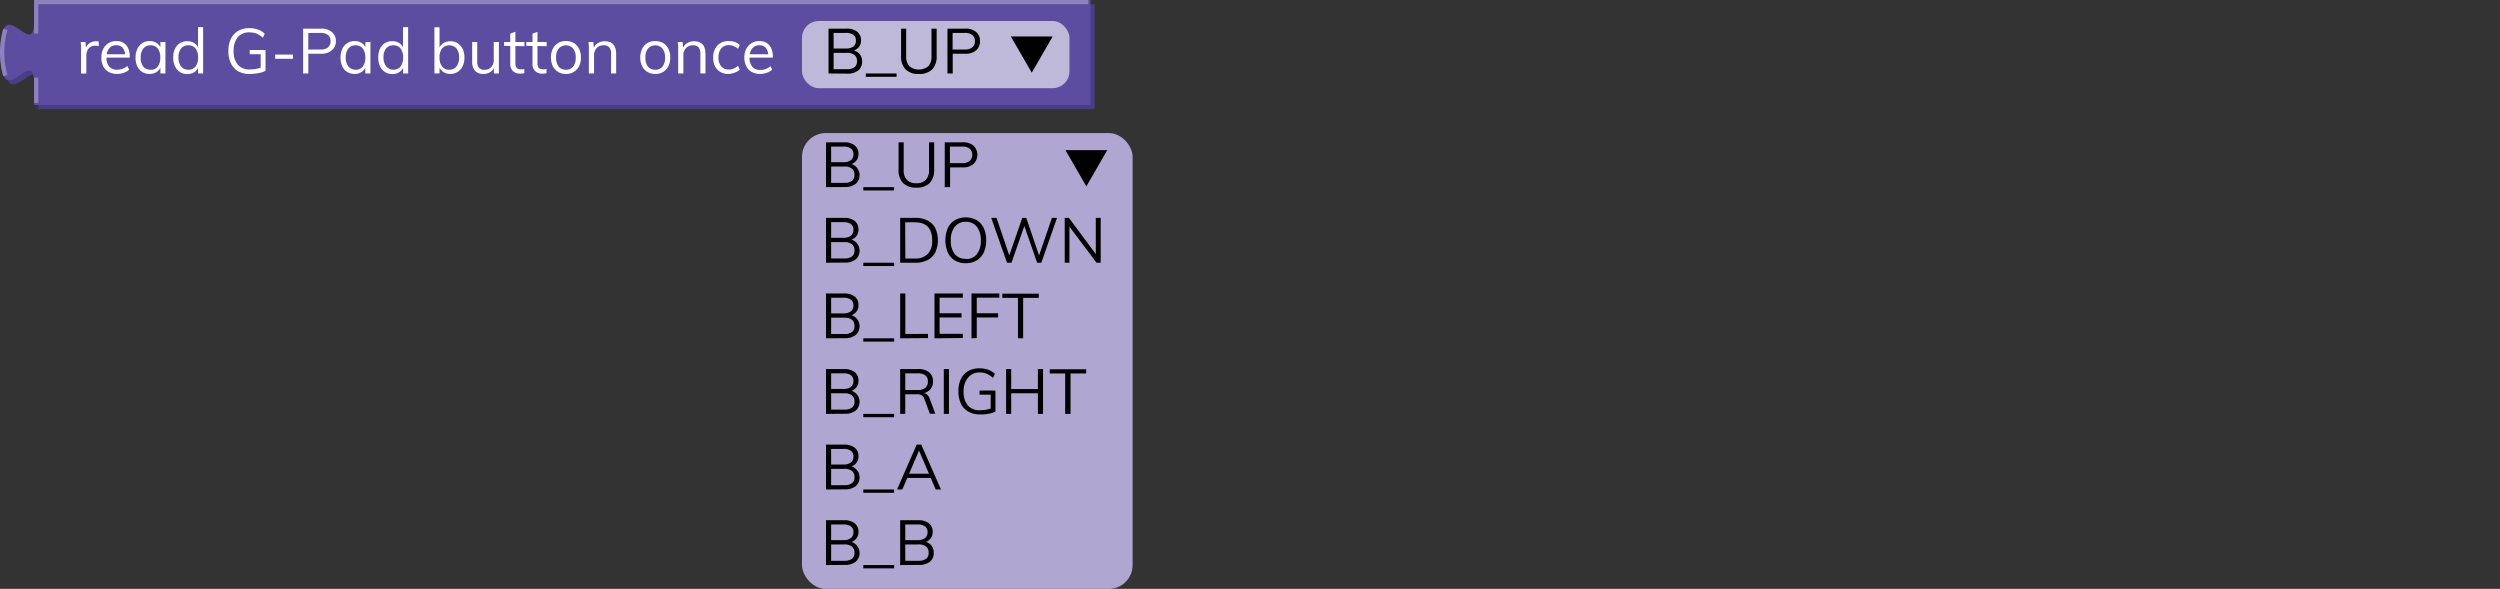 <svg xmlns="http://www.w3.org/2000/svg" viewBox="0 0 595.39 140.25"><rect x="0" y="0" width="595.39" height="140.25" fill="#333333" stroke="none"/><defs><style>.cls-1{fill:none;}.cls-2{fill:#483d86;}.cls-3{fill:#5c4da0;}.cls-4{fill:#8d82bd;}.cls-5{isolation:isolate;}.cls-6{fill:#fff;}.cls-7{opacity:0.6;}.cls-8{fill:#010101;}.cls-9{fill:#afa7d1;}</style></defs><g id="Layer_2" data-name="Layer 2"><g id="Layer_1-2" data-name="Layer 1"><rect class="cls-1" x="0.12" width="595.28" height="18"/><path class="cls-2" d="M9.12,1H260.7V26H9.12V21c0-10-8,8-8-7.5s8,2.5,8-7.5Z"/><path class="cls-3" d="M8.12,0H259.7V25H8.12V20c0-10-8,8-8-7.5s8,2.5,8-7.5Z"/><path class="cls-4" d="M9.12,24.5h-1v-6h1ZM.77,18.13a20.9,20.9,0,0,1,0-11.26l1,.26a19.79,19.79,0,0,0,0,10.74ZM9.12,8h-1V0H259.2V1H9.12Z"/><g class="cls-5"><path class="cls-6" d="M19.29,17.5V12.07c0-.35,0-.7,0-1.06a9.1,9.1,0,0,0-.09-1h1.15l.17,1.86-.17-.05a2.32,2.32,0,0,1,.91-1.49,2.58,2.58,0,0,1,1.57-.5,2.06,2.06,0,0,1,.36,0,1.14,1.14,0,0,1,.33.07l0,1.1a2.76,2.76,0,0,0-.8-.11,2.06,2.06,0,0,0-1.25.34,1.92,1.92,0,0,0-.69.88,2.8,2.8,0,0,0-.22,1.12v4.3Z"/><path class="cls-6" d="M30.75,16.6a3.42,3.42,0,0,1-1.27.73,4.78,4.78,0,0,1-1.58.28,4.13,4.13,0,0,1-2-.47,3.19,3.19,0,0,1-1.31-1.34,4.57,4.57,0,0,1-.45-2.09,4.47,4.47,0,0,1,.45-2.06,3.34,3.34,0,0,1,1.25-1.38,3.43,3.43,0,0,1,1.85-.49,3.2,3.2,0,0,1,1.73.44,2.86,2.86,0,0,1,1.1,1.27,4.74,4.74,0,0,1,.38,2v.23h-5.7v-.8h5l-.39.56a3.13,3.13,0,0,0-.52-2,1.9,1.9,0,0,0-1.59-.7,2.1,2.1,0,0,0-1.72.77,3.31,3.31,0,0,0-.62,2.14A3.27,3.27,0,0,0,26,15.85a2.39,2.39,0,0,0,1.91.75,3.65,3.65,0,0,0,1.27-.22,3.92,3.92,0,0,0,1.16-.67Z"/><path class="cls-6" d="M35.62,17.61a3.2,3.2,0,0,1-1.76-.48,3,3,0,0,1-1.17-1.35,4.71,4.71,0,0,1-.41-2.06,4.78,4.78,0,0,1,.42-2.07,3.31,3.31,0,0,1,1.17-1.38,3.14,3.14,0,0,1,1.75-.49,3,3,0,0,1,1.76.51,2.47,2.47,0,0,1,1,1.45l-.18.12V10h1.2V17.5h-1.2V15.55l.18.09a2.5,2.5,0,0,1-1,1.45A2.91,2.91,0,0,1,35.62,17.61Zm.24-1a2,2,0,0,0,1.71-.76,3.38,3.38,0,0,0,.6-2.15,3.32,3.32,0,0,0-.61-2.15,2.06,2.06,0,0,0-1.7-.75,2.08,2.08,0,0,0-1.73.78,3.3,3.3,0,0,0-.62,2.15,3.22,3.22,0,0,0,.62,2.13A2.12,2.12,0,0,0,35.86,16.6Z"/><path class="cls-6" d="M48.37,17.5h-1.2v-2l.18.17a2.5,2.5,0,0,1-1,1.45,2.91,2.91,0,0,1-1.76.52,3.22,3.22,0,0,1-1.75-.49,3.31,3.31,0,0,1-1.17-1.38,4.86,4.86,0,0,1-.42-2.08,4.66,4.66,0,0,1,.41-2.05,3.17,3.17,0,0,1,1.17-1.36,3.28,3.28,0,0,1,1.76-.47,3,3,0,0,1,1.76.51,2.56,2.56,0,0,1,1,1.45l-.19.15V6.46h1.21Zm-3.51-.9a2,2,0,0,0,1.7-.76,3.32,3.32,0,0,0,.61-2.15,3.38,3.38,0,0,0-.6-2.14,2.07,2.07,0,0,0-1.71-.76,2.12,2.12,0,0,0-1.73.75,3.21,3.21,0,0,0-.62,2.12,3.36,3.36,0,0,0,.62,2.17A2.1,2.1,0,0,0,44.86,16.6Z"/><path class="cls-6" d="M59.52,17.62A5.58,5.58,0,0,1,56.76,17,4.31,4.31,0,0,1,55,15.09a6.5,6.5,0,0,1-.61-2.95A6.47,6.47,0,0,1,55,9.21a4.31,4.31,0,0,1,1.74-1.87,5.42,5.42,0,0,1,2.68-.64,5.82,5.82,0,0,1,2,.34,4.35,4.35,0,0,1,1.63,1L62.62,9a5.42,5.42,0,0,0-1.53-1,4.63,4.63,0,0,0-1.66-.29,3.5,3.5,0,0,0-2.79,1.13,4.93,4.93,0,0,0-1,3.26,4.88,4.88,0,0,0,1,3.31,3.6,3.6,0,0,0,2.88,1.13,7.68,7.68,0,0,0,1.52-.14,7,7,0,0,0,1.34-.38l-.3.63V12.91H59.46v-1h3.78v4.95a4.52,4.52,0,0,1-1,.4,11.73,11.73,0,0,1-1.31.25A10.66,10.66,0,0,1,59.52,17.62Z"/><path class="cls-6" d="M65.53,14V13h4.25v1Z"/><path class="cls-6" d="M72.19,17.5V6.82h4.26a3.75,3.75,0,0,1,2.57.8A2.72,2.72,0,0,1,80,9.8,2.76,2.76,0,0,1,79,12a3.79,3.79,0,0,1-2.57.8h-3v4.7Zm1.23-5.71h2.93a2.68,2.68,0,0,0,1.78-.52,1.85,1.85,0,0,0,.6-1.47,1.79,1.79,0,0,0-.6-1.45,2.68,2.68,0,0,0-1.78-.51H73.42Z"/><path class="cls-6" d="M84.45,17.61a3.26,3.26,0,0,1-1.77-.48,3.11,3.11,0,0,1-1.17-1.35,4.85,4.85,0,0,1-.41-2.06,4.78,4.78,0,0,1,.42-2.07,3.26,3.26,0,0,1,1.18-1.38,3.09,3.09,0,0,1,1.75-.49,2.94,2.94,0,0,1,1.75.51,2.48,2.48,0,0,1,1,1.45l-.18.12V10h1.2V17.5H87V15.55l.18.09a2.51,2.51,0,0,1-1,1.45A2.88,2.88,0,0,1,84.45,17.61Zm.24-1a2.06,2.06,0,0,0,1.71-.76,3.38,3.38,0,0,0,.6-2.15,3.38,3.38,0,0,0-.61-2.15,2.08,2.08,0,0,0-1.7-.75,2.11,2.11,0,0,0-1.74.78,3.36,3.36,0,0,0-.62,2.15A3.28,3.28,0,0,0,83,15.85,2.15,2.15,0,0,0,84.69,16.6Z"/><path class="cls-6" d="M97.2,17.5H96v-2l.18.17a2.51,2.51,0,0,1-1,1.45,2.88,2.88,0,0,1-1.75.52,3.17,3.17,0,0,1-1.75-.49,3.26,3.26,0,0,1-1.18-1.38,4.86,4.86,0,0,1-.42-2.08,4.81,4.81,0,0,1,.41-2.05,3.06,3.06,0,0,1,2.94-1.83,2.94,2.94,0,0,1,1.75.51,2.58,2.58,0,0,1,1,1.45l-.2.15V6.46H97.2Zm-3.51-.9a2.06,2.06,0,0,0,1.7-.76A3.38,3.38,0,0,0,96,13.69a3.38,3.38,0,0,0-.6-2.14,2.08,2.08,0,0,0-1.71-.76,2.15,2.15,0,0,0-1.74.75,3.27,3.27,0,0,0-.62,2.12A3.42,3.42,0,0,0,92,15.83,2.13,2.13,0,0,0,93.69,16.6Z"/><path class="cls-6" d="M103.46,17.5v-11h1.22v5.43l-.17-.15a2.58,2.58,0,0,1,1-1.45,2.93,2.93,0,0,1,1.74-.51,3.25,3.25,0,0,1,1.75.47,3.34,3.34,0,0,1,1.18,1.36,4.52,4.52,0,0,1,.43,2.05,4.71,4.71,0,0,1-.43,2.08A3.33,3.33,0,0,1,109,17.12a3.22,3.22,0,0,1-1.75.49,2.87,2.87,0,0,1-1.74-.52,2.51,2.51,0,0,1-1-1.45l.17-.17v2Zm3.54-.9a2.08,2.08,0,0,0,1.71-.77,3.42,3.42,0,0,0,.62-2.17,3.27,3.27,0,0,0-.62-2.12,2.33,2.33,0,0,0-3.43,0,3.38,3.38,0,0,0-.6,2.14,3.38,3.38,0,0,0,.6,2.15A2,2,0,0,0,107,16.6Z"/><path class="cls-6" d="M115.13,17.61a2.61,2.61,0,0,1-2-.75,3.23,3.23,0,0,1-.68-2.23V10h1.21v4.65a2.24,2.24,0,0,0,.42,1.5,1.65,1.65,0,0,0,1.28.47,2.13,2.13,0,0,0,1.62-.64,2.41,2.41,0,0,0,.61-1.73V10h1.22V17.5h-1.19V15.87l.18-.09a2.48,2.48,0,0,1-1,1.36A2.91,2.91,0,0,1,115.13,17.61Z"/><path class="cls-6" d="M120.05,10.92V10h4.85v1Zm4.82,5.5v1l-.5.11a4.58,4.58,0,0,1-.55,0,2.26,2.26,0,0,1-1.67-.61,2.35,2.35,0,0,1-.63-1.79V8l1.22-.44V15a2.11,2.11,0,0,0,.17.93,1,1,0,0,0,.47.46,1.83,1.83,0,0,0,.68.12l.4,0Z"/><path class="cls-6" d="M125.35,10.92V10h4.84v1Zm4.81,5.5v1l-.5.11a4.43,4.43,0,0,1-.55,0,2.27,2.27,0,0,1-1.67-.61,2.39,2.39,0,0,1-.62-1.79V8L128,7.58V15a2,2,0,0,0,.18.93,1,1,0,0,0,.47.46,1.78,1.78,0,0,0,.67.12l.41,0Z"/><path class="cls-6" d="M134.78,17.61a3.51,3.51,0,0,1-1.88-.49,3.24,3.24,0,0,1-1.24-1.35,4.52,4.52,0,0,1-.45-2.08,4.51,4.51,0,0,1,.45-2.07,3.3,3.3,0,0,1,1.24-1.37,3.69,3.69,0,0,1,1.88-.47,3.73,3.73,0,0,1,1.89.47,3.3,3.3,0,0,1,1.24,1.37,4.51,4.51,0,0,1,.44,2.07,4.52,4.52,0,0,1-.44,2.08,3.24,3.24,0,0,1-1.24,1.35A3.55,3.55,0,0,1,134.78,17.61Zm0-1a2.11,2.11,0,0,0,1.72-.74,3.34,3.34,0,0,0,.61-2.17,3.32,3.32,0,0,0-.62-2.15,2.32,2.32,0,0,0-3.42,0,3.26,3.26,0,0,0-.63,2.15,3.4,3.4,0,0,0,.61,2.17A2.13,2.13,0,0,0,134.78,16.6Z"/><path class="cls-6" d="M140.24,17.5V12.07c0-.35,0-.7,0-1.06a9.1,9.1,0,0,0-.1-1h1.16l.13,1.55-.15.12a2.59,2.59,0,0,1,1.05-1.38,3,3,0,0,1,1.7-.47c1.81,0,2.71,1,2.71,3V17.5h-1.21V12.82a2.34,2.34,0,0,0-.42-1.54,1.67,1.67,0,0,0-1.32-.49,2.24,2.24,0,0,0-1.68.65,2.38,2.38,0,0,0-.63,1.74V17.5Z"/><path class="cls-6" d="M156.05,17.61a3.51,3.51,0,0,1-1.88-.49,3.24,3.24,0,0,1-1.24-1.35,4.52,4.52,0,0,1-.45-2.08,4.51,4.51,0,0,1,.45-2.07,3.3,3.3,0,0,1,1.24-1.37,3.69,3.69,0,0,1,1.88-.47,3.73,3.73,0,0,1,1.89.47,3.3,3.3,0,0,1,1.24,1.37,4.51,4.51,0,0,1,.44,2.07,4.52,4.52,0,0,1-.44,2.08,3.24,3.24,0,0,1-1.24,1.35A3.55,3.55,0,0,1,156.05,17.61Zm0-1a2.11,2.11,0,0,0,1.72-.74,3.34,3.34,0,0,0,.61-2.17,3.32,3.32,0,0,0-.62-2.15,2.32,2.32,0,0,0-3.42,0,3.26,3.26,0,0,0-.63,2.15,3.4,3.4,0,0,0,.61,2.17A2.13,2.13,0,0,0,156.05,16.6Z"/><path class="cls-6" d="M161.51,17.5V12.07c0-.35,0-.7,0-1.06a9.1,9.1,0,0,0-.1-1h1.16l.13,1.55-.15.12a2.59,2.59,0,0,1,1.05-1.38,3,3,0,0,1,1.7-.47c1.81,0,2.71,1,2.71,3V17.5h-1.21V12.82a2.34,2.34,0,0,0-.42-1.54,1.67,1.67,0,0,0-1.32-.49,2.24,2.24,0,0,0-1.68.65,2.38,2.38,0,0,0-.63,1.74V17.5Z"/><path class="cls-6" d="M173.45,17.61a3.61,3.61,0,0,1-1.92-.49,3.24,3.24,0,0,1-1.25-1.34,4.57,4.57,0,0,1-.44-2.06,4.5,4.5,0,0,1,.45-2.06,3.29,3.29,0,0,1,1.27-1.39,3.72,3.72,0,0,1,1.95-.49A4.12,4.12,0,0,1,175,10a3.22,3.22,0,0,1,1.18.72l-.41.91a4.9,4.9,0,0,0-1.08-.66,3,3,0,0,0-1.11-.22,2.26,2.26,0,0,0-1.8.77,3.16,3.16,0,0,0-.67,2.16,3.12,3.12,0,0,0,.66,2.13,2.28,2.28,0,0,0,1.81.75,2.84,2.84,0,0,0,1.1-.22,4.35,4.35,0,0,0,1.09-.65l.41.9a3.34,3.34,0,0,1-1.21.71A4.29,4.29,0,0,1,173.45,17.61Z"/><path class="cls-6" d="M183.89,16.6a3.38,3.38,0,0,1-1.26.73,4.84,4.84,0,0,1-1.59.28,4.09,4.09,0,0,1-2-.47,3.19,3.19,0,0,1-1.31-1.34,4.57,4.57,0,0,1-.46-2.09,4.47,4.47,0,0,1,.45-2.06A3.37,3.37,0,0,1,179,10.27a3.43,3.43,0,0,1,1.85-.49,3.17,3.17,0,0,1,1.72.44,2.88,2.88,0,0,1,1.11,1.27,4.74,4.74,0,0,1,.38,2v.23h-5.7v-.8h5l-.39.56a3.13,3.13,0,0,0-.52-2,1.92,1.92,0,0,0-1.6-.7,2.08,2.08,0,0,0-1.71.77,3.31,3.31,0,0,0-.63,2.14,3.27,3.27,0,0,0,.66,2.22,2.39,2.39,0,0,0,1.91.75,3.65,3.65,0,0,0,1.27-.22,3.92,3.92,0,0,0,1.16-.67Z"/></g><g class="cls-7"><rect class="cls-6" x="191" y="5" width="63.7" height="16" rx="4"/></g><g class="cls-5"><path class="cls-8" d="M197.32,17.5V6.82h4.29a3.93,3.93,0,0,1,2.53.73,2.48,2.48,0,0,1,.92,2.06,2.5,2.5,0,0,1-.5,1.57,2.71,2.71,0,0,1-1.39.9V12a2.6,2.6,0,0,1,1.57.89,2.64,2.64,0,0,1,.57,1.74,2.61,2.61,0,0,1-.93,2.16,4.07,4.07,0,0,1-2.62.75Zm1.21-5.94h2.88a2.94,2.94,0,0,0,1.83-.48,1.7,1.7,0,0,0,.6-1.41,1.61,1.61,0,0,0-.6-1.37,3,3,0,0,0-1.83-.46h-2.88Zm0,4.92h3.12a3,3,0,0,0,1.86-.47,1.73,1.73,0,0,0,.59-1.45,1.8,1.8,0,0,0-.6-1.47,2.88,2.88,0,0,0-1.85-.5h-3.12Z"/><path class="cls-8" d="M206.2,18.29V17.5h7.33v.79Z"/><path class="cls-8" d="M218.84,17.62a4.24,4.24,0,0,1-3.16-1.09,4.36,4.36,0,0,1-1.08-3.21V6.82h1.21v6.6a3.25,3.25,0,0,0,.77,2.36,3.6,3.6,0,0,0,4.5,0,3.28,3.28,0,0,0,.76-2.36V6.82h1.23v6.5A4.42,4.42,0,0,1,222,16.53,4.27,4.27,0,0,1,218.84,17.62Z"/><path class="cls-8" d="M225.64,17.5V6.82h4.26a3.75,3.75,0,0,1,2.57.8,2.71,2.71,0,0,1,.92,2.18,2.76,2.76,0,0,1-.93,2.2,3.76,3.76,0,0,1-2.56.8h-3v4.7Zm1.23-5.71h2.92a2.71,2.71,0,0,0,1.79-.52,1.85,1.85,0,0,0,.6-1.47,1.79,1.79,0,0,0-.6-1.45,2.71,2.71,0,0,0-1.79-.51h-2.92Z"/></g><polygon class="cls-8" points="245.72 17.31 250.7 8.69 240.74 8.69 245.72 17.31"/><rect class="cls-9" x="191" y="31.69" width="78.74" height="108.56" rx="5.67"/><g class="cls-5"><path class="cls-8" d="M196.72,44.57V33.89H201a4,4,0,0,1,2.54.72,2.5,2.5,0,0,1,.91,2.07,2.39,2.39,0,0,1-.5,1.56,2.68,2.68,0,0,1-1.39.91V39a2.78,2.78,0,0,1,1.22,4.79,4.1,4.1,0,0,1-2.63.75Zm1.22-5.94h2.88a2.89,2.89,0,0,0,1.82-.48,1.68,1.68,0,0,0,.61-1.41,1.64,1.64,0,0,0-.6-1.38,3,3,0,0,0-1.83-.45h-2.88Zm0,4.92h3.12a3,3,0,0,0,1.85-.47,1.71,1.71,0,0,0,.59-1.45,1.8,1.8,0,0,0-.6-1.47,2.85,2.85,0,0,0-1.84-.5h-3.12Z"/><path class="cls-8" d="M205.6,45.36v-.79h7.34v.79Z"/><path class="cls-8" d="M218.25,44.69a4.31,4.31,0,0,1-3.17-1.09A4.4,4.4,0,0,1,214,40.38V33.89h1.22v6.6a3.27,3.27,0,0,0,.76,2.36,3.05,3.05,0,0,0,2.27.79,3,3,0,0,0,2.23-.8,3.26,3.26,0,0,0,.77-2.35v-6.6h1.23v6.49a4.39,4.39,0,0,1-1.08,3.21A4.23,4.23,0,0,1,218.25,44.69Z"/><path class="cls-8" d="M225,44.57V33.89h4.26a3.85,3.85,0,0,1,2.58.79,3.06,3.06,0,0,1,0,4.38,3.79,3.79,0,0,1-2.57.81h-3v4.7Zm1.23-5.72h2.93a2.63,2.63,0,0,0,1.78-.52,1.81,1.81,0,0,0,.6-1.46,1.79,1.79,0,0,0-.6-1.45,2.68,2.68,0,0,0-1.78-.51h-2.93Z"/><path class="cls-8" d="M196.72,62.57V51.89H201a4,4,0,0,1,2.54.72,2.5,2.5,0,0,1,.91,2.07,2.39,2.39,0,0,1-.5,1.56,2.68,2.68,0,0,1-1.39.91V57a2.78,2.78,0,0,1,1.22,4.79,4.1,4.1,0,0,1-2.63.75Zm1.22-5.94h2.88a2.89,2.89,0,0,0,1.82-.48,1.68,1.68,0,0,0,.61-1.41,1.64,1.64,0,0,0-.6-1.38,3,3,0,0,0-1.83-.45h-2.88Zm0,4.92h3.12a3,3,0,0,0,1.85-.47,1.71,1.71,0,0,0,.59-1.45,1.8,1.8,0,0,0-.6-1.47,2.85,2.85,0,0,0-1.84-.5h-3.12Z"/><path class="cls-8" d="M205.6,63.36v-.79h7.34v.79Z"/><path class="cls-8" d="M214.38,62.57V51.89H218a6.19,6.19,0,0,1,2.91.62,4.21,4.21,0,0,1,1.83,1.81,7,7,0,0,1,0,5.79,4.33,4.33,0,0,1-1.84,1.83,6.18,6.18,0,0,1-2.9.63Zm1.23-1h2.28A4.12,4.12,0,0,0,221,60.44a4.47,4.47,0,0,0,1-3.23q0-4.27-4.15-4.27h-2.28Z"/><path class="cls-8" d="M230,62.69a4.91,4.91,0,0,1-2.59-.66,4.43,4.43,0,0,1-1.68-1.89,7.56,7.56,0,0,1,0-5.83,4.28,4.28,0,0,1,1.68-1.88,5.43,5.43,0,0,1,5.19,0,4.28,4.28,0,0,1,1.68,1.88,6.64,6.64,0,0,1,.59,2.9,6.78,6.78,0,0,1-.59,2.93A4.43,4.43,0,0,1,232.63,62,4.91,4.91,0,0,1,230,62.69Zm0-1a3.25,3.25,0,0,0,2.64-1.15,5,5,0,0,0,.94-3.28,5,5,0,0,0-.94-3.26A3.23,3.23,0,0,0,230,52.82,3.27,3.27,0,0,0,227.39,54a5,5,0,0,0-.95,3.25,5,5,0,0,0,.95,3.27A3.26,3.26,0,0,0,230,61.64Z"/><path class="cls-8" d="M239.82,62.57l-3.75-10.68h1.26l3.27,9.63h-.48l3.34-9.63h.95l3.28,9.62h-.46l3.3-9.63h1.21L248,62.57h-1l-3.21-9.21h.33l-3.23,9.21Z"/><path class="cls-8" d="M253.57,62.57V51.89h1L261.33,61l-.36.09V51.89h1.17V62.57h-1l-6.8-9.06.35-.11v9.17Z"/><path class="cls-8" d="M196.72,80.57V69.89H201a4,4,0,0,1,2.54.72,2.5,2.5,0,0,1,.91,2.07,2.39,2.39,0,0,1-.5,1.56,2.68,2.68,0,0,1-1.39.91V75a2.78,2.78,0,0,1,1.22,4.79,4.1,4.1,0,0,1-2.63.75Zm1.22-5.94h2.88a2.89,2.89,0,0,0,1.82-.48,1.68,1.68,0,0,0,.61-1.41,1.64,1.64,0,0,0-.6-1.38,3,3,0,0,0-1.83-.45h-2.88Zm0,4.92h3.12a3,3,0,0,0,1.85-.47,1.71,1.71,0,0,0,.59-1.45,1.8,1.8,0,0,0-.6-1.47,2.85,2.85,0,0,0-1.84-.5h-3.12Z"/><path class="cls-8" d="M205.6,81.36v-.79h7.34v.79Z"/><path class="cls-8" d="M214.38,80.57V69.89h1.23v9.63H221v1Z"/><path class="cls-8" d="M222.55,80.57V69.89h6.75v1h-5.53v3.72H229v1h-5.23v3.89h5.53v1Z"/><path class="cls-8" d="M231.37,80.57V69.89H238v1h-5.38v3.71h5.08v1h-5.08v4.91Z"/><path class="cls-8" d="M242.43,80.57V70.94h-3.72v-1h8.68v1h-3.72v9.63Z"/><path class="cls-8" d="M196.72,98.57V87.89H201a4,4,0,0,1,2.54.72,2.5,2.5,0,0,1,.91,2.07,2.39,2.39,0,0,1-.5,1.56,2.68,2.68,0,0,1-1.39.91V93a2.78,2.78,0,0,1,1.22,4.79,4.1,4.1,0,0,1-2.63.75Zm1.22-5.94h2.88a2.89,2.89,0,0,0,1.82-.48,1.68,1.68,0,0,0,.61-1.41,1.64,1.64,0,0,0-.6-1.38,3,3,0,0,0-1.83-.45h-2.88Zm0,4.92h3.12a3,3,0,0,0,1.85-.47,1.71,1.71,0,0,0,.59-1.45,1.8,1.8,0,0,0-.6-1.47,2.85,2.85,0,0,0-1.84-.5h-3.12Z"/><path class="cls-8" d="M205.6,99.36v-.79h7.34v.79Z"/><path class="cls-8" d="M214.38,98.57V87.89h4.24a4,4,0,0,1,2.65.76,2.7,2.7,0,0,1,.92,2.21,2.67,2.67,0,0,1-.93,2.16,4,4,0,0,1-2.64.79l1.11-.21a1.65,1.65,0,0,1,1,.32,2.23,2.23,0,0,1,.67,1l1.35,3.62h-1.3L220.14,95a1.49,1.49,0,0,0-.7-.89,2.61,2.61,0,0,0-1.18-.22h-2.67v4.67Zm1.21-5.69h2.93a2.82,2.82,0,0,0,1.85-.51,1.83,1.83,0,0,0,.61-1.5,1.8,1.8,0,0,0-.6-1.48,3,3,0,0,0-1.86-.48h-2.93Z"/><path class="cls-8" d="M224.77,98.57V87.89H226V98.57Z"/><path class="cls-8" d="M233.37,98.69a5.41,5.41,0,0,1-2.75-.66,4.3,4.3,0,0,1-1.76-1.87,6.66,6.66,0,0,1-.61-3,6.57,6.57,0,0,1,.61-2.93,4.32,4.32,0,0,1,1.74-1.87,5.34,5.34,0,0,1,2.68-.64,6.16,6.16,0,0,1,2.05.33,4.55,4.55,0,0,1,1.62,1l-.48.94a5.37,5.37,0,0,0-1.53-1,4.42,4.42,0,0,0-1.66-.29A3.43,3.43,0,0,0,230.5,90a4.84,4.84,0,0,0-1,3.26,4.9,4.9,0,0,0,1,3.31,3.63,3.63,0,0,0,2.88,1.13,8.42,8.42,0,0,0,1.52-.14,7.61,7.61,0,0,0,1.34-.38l-.3.63V94h-2.65V93h3.78v5a4.84,4.84,0,0,1-1,.39,9.64,9.64,0,0,1-1.3.26A10.93,10.93,0,0,1,233.37,98.69Z"/><path class="cls-8" d="M239.61,98.57V87.89h1.21V98.57Zm.57-4.91v-1h7.74v1Zm7,4.91V87.89h1.23V98.57Z"/><path class="cls-8" d="M253.68,98.57V88.94H250v-1h8.68v1h-3.72v9.63Z"/><path class="cls-8" d="M196.72,116.57V105.89H201a4,4,0,0,1,2.54.72,2.5,2.5,0,0,1,.91,2.07,2.39,2.39,0,0,1-.5,1.56,2.68,2.68,0,0,1-1.39.91V111a2.78,2.78,0,0,1,1.22,4.79,4.1,4.1,0,0,1-2.63.75Zm1.22-5.94h2.88a2.89,2.89,0,0,0,1.82-.48,1.68,1.68,0,0,0,.61-1.41,1.64,1.64,0,0,0-.6-1.38,3,3,0,0,0-1.83-.45h-2.88Zm0,4.92h3.12a3,3,0,0,0,1.85-.47,1.71,1.71,0,0,0,.59-1.45,1.8,1.8,0,0,0-.6-1.47,2.85,2.85,0,0,0-1.84-.5h-3.12Z"/><path class="cls-8" d="M205.6,117.36v-.79h7.34v.79Z"/><path class="cls-8" d="M214.9,116.57h-1.27l4.69-10.68h1.08l4.7,10.68h-1.26l-4.19-9.78h.45Zm.72-2.75.44-1h5.61l.43,1Z"/><path class="cls-8" d="M196.72,134.57V123.89H201a4,4,0,0,1,2.54.72,2.5,2.5,0,0,1,.91,2.07,2.39,2.39,0,0,1-.5,1.56,2.68,2.68,0,0,1-1.39.91V129a2.78,2.78,0,0,1,1.22,4.79,4.1,4.1,0,0,1-2.63.75Zm1.22-5.94h2.88a2.89,2.89,0,0,0,1.82-.48,1.68,1.68,0,0,0,.61-1.41,1.64,1.64,0,0,0-.6-1.38,3,3,0,0,0-1.83-.45h-2.88Zm0,4.92h3.12a3,3,0,0,0,1.85-.47,1.71,1.71,0,0,0,.59-1.45,1.8,1.8,0,0,0-.6-1.47,2.85,2.85,0,0,0-1.84-.5h-3.12Z"/><path class="cls-8" d="M205.6,135.36v-.79h7.34v.79Z"/><path class="cls-8" d="M214.38,134.57V123.89h4.29a4,4,0,0,1,2.53.72,2.51,2.51,0,0,1,.92,2.07,2.45,2.45,0,0,1-.5,1.56,2.72,2.72,0,0,1-1.39.91V129a2.6,2.6,0,0,1,1.57.89,2.64,2.64,0,0,1,.57,1.74,2.61,2.61,0,0,1-.93,2.16,4.07,4.07,0,0,1-2.62.75Zm1.21-5.94h2.88a2.94,2.94,0,0,0,1.83-.48,1.7,1.7,0,0,0,.6-1.41,1.64,1.64,0,0,0-.6-1.38,3,3,0,0,0-1.83-.45h-2.88Zm0,4.92h3.12a3,3,0,0,0,1.86-.47,1.74,1.74,0,0,0,.59-1.45,1.8,1.8,0,0,0-.6-1.47,2.88,2.88,0,0,0-1.85-.5h-3.12Z"/></g><polygon class="cls-8" points="258.72 44.38 263.7 35.75 253.74 35.75 258.72 44.38"/></g></g></svg>
